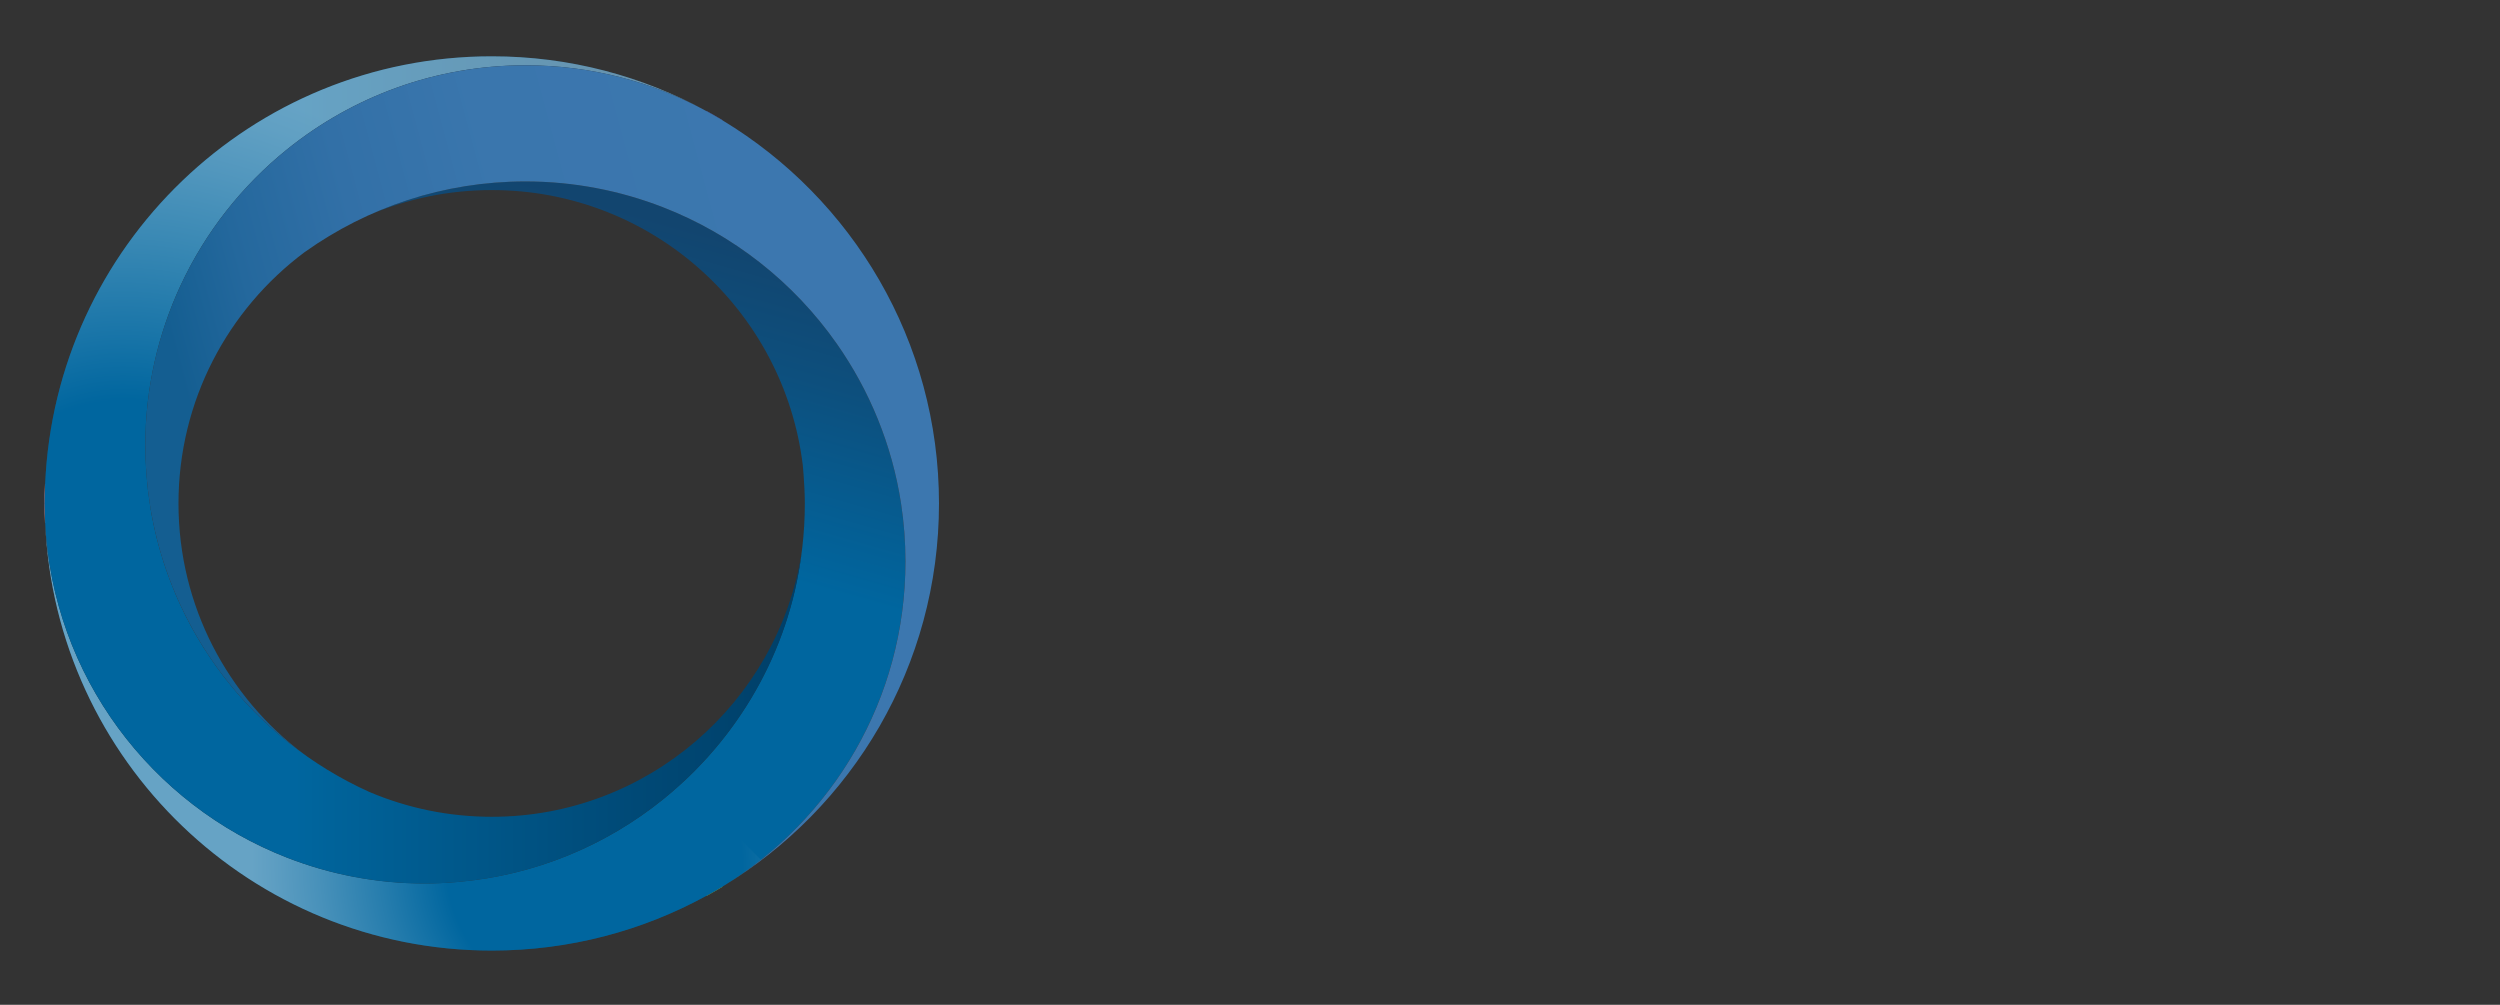 <?xml version="1.0" encoding="UTF-8" standalone="no"?>
<!-- Generator: Adobe Illustrator 17.0.0, SVG Export Plug-In . SVG Version: 6.00 Build 0)  -->

<svg
   xmlns:dc="http://purl.org/dc/elements/1.1/"
   xmlns:cc="http://creativecommons.org/ns#"
   xmlns:rdf="http://www.w3.org/1999/02/22-rdf-syntax-ns#"
   xmlns:svg="http://www.w3.org/2000/svg"
   xmlns="http://www.w3.org/2000/svg"
   xmlns:sodipodi="http://sodipodi.sourceforge.net/DTD/sodipodi-0.dtd"
   xmlns:inkscape="http://www.inkscape.org/namespaces/inkscape"
   version="1.1"
   id="Layer_1"
   x="0px"
   y="0px"
   width="671.788px"
   height="270px"
   viewBox="0 15 671.788 270"
   enable-background="new 0 15 671.788 270"
   xml:space="preserve"
   sodipodi:docname="logo.svg"
   inkscape:version="0.92.4 (33fec40, 2019-01-16)"><rect x="0" y="15" width="671.788" height="270" fill="#333333" stroke="none"/><defs
   id="defs123"><meshgradient
     inkscape:collect="always"
     id="meshgradient3830"
     gradientUnits="userSpaceOnUse"
     x="12.01"
     y="30.128"><meshrow
       id="meshrow3832"><meshpatch
         id="meshpatch3834"><stop
           path="c 80.104,0  160.207,0  240.311,0"
           style="stop-color:#ffffff;stop-opacity:1"
           id="stop3836" /><stop
           path="c 0,80.101  0,160.202  0,240.303"
           style="stop-color:#000000;stop-opacity:1"
           id="stop3838" /><stop
           path="c -80.104,0  -160.207,0  -240.311,0"
           style="stop-color:#ffffff;stop-opacity:1"
           id="stop3840" /><stop
           path="c 0,-80.101  0,-160.202  0,-240.303"
           style="stop-color:#000000;stop-opacity:1"
           id="stop3842" /></meshpatch></meshrow></meshgradient></defs><sodipodi:namedview
   pagecolor="#ffffff"
   bordercolor="#666666"
   borderopacity="1"
   objecttolerance="10"
   gridtolerance="10"
   guidetolerance="10"
   inkscape:pageopacity="0"
   inkscape:pageshadow="2"
   inkscape:window-width="1863"
   inkscape:window-height="1025"
   id="namedview121"
   showgrid="false"
   inkscape:zoom="0.67878554"
   inkscape:cx="335.89401"
   inkscape:cy="76.071226"
   inkscape:window-x="57"
   inkscape:window-y="27"
   inkscape:window-maximized="1"
   inkscape:current-layer="Layer_1" />
<g
   id="g84"
   style="fill-opacity:1;fill:url(#meshgradient3830)">
	<path
   fill="none"
   stroke="#7BC043"
   stroke-width="0.1"
   d="M189.822,255.71c1.47-0.799,2.918-1.63,4.342-2.497   C192.736,254.073,191.289,254.904,189.822,255.71z"
   id="path2"
   style="fill-opacity:1.0" />
	<path
   fill="none"
   stroke="#4E51A2"
   stroke-width="0.1"
   d="M189.819,44.85c1.47,0.804,2.921,1.638,4.352,2.501   C192.743,46.484,191.292,45.65,189.819,44.85z"
   id="path4"
   style="fill-opacity:1.0" />
	<linearGradient
   id="SVGID_1_"
   gradientUnits="userSpaceOnUse"
   x1="121.857"
   y1="188.503"
   x2="156.19"
   y2="67.836"
   style="fill-opacity:1.0">
		<stop
   offset="0.33"
   style="stop-color:#00669F;fill-opacity:1.0"
   id="stop6" />
		<stop
   offset="0.758"
   style="stop-color:#0D4F7D;fill-opacity:1.0"
   id="stop8" />
		<stop
   offset="1"
   style="stop-color:#12456F;fill-opacity:1.0"
   id="stop10" />
	</linearGradient>
	<path
   fill="url(#SVGID_1_)"
   d="M242.121,150.287c-2.425-15.817-8.499-30.422-17.304-42.97   c-11.527-16.429-27.758-29.298-46.751-36.66c-11.446-4.437-23.879-6.898-36.893-6.898c-14.865,0-28.981,3.195-41.721,8.906   c10.057-4.244,21.111-6.592,32.713-6.592c43.034,0,78.509,32.296,83.562,73.971c-0.166-1.662,0.544,5.072,0.544,10.238   c0,32.199-14.921,60.903-38.206,79.622c-15.302,12.303-34.219,20.277-54.913,22.086c-2.973,0.261-5.972,0.42-9.01,0.42   c-13.014,0-25.447-2.461-36.896-6.898c-36.612-14.197-63.018-48.866-65.104-89.974c2.755,63.914,55.425,114.893,120.021,114.893   c20.896,0,40.544-5.343,57.658-14.722c1.467-0.805,2.914-1.636,4.342-2.497c29.463-17.917,49.14-50.324,49.14-87.324   C243.304,160.585,242.9,155.372,242.121,150.287z"
   id="path13"
   style="fill-opacity:1.0" />
	<radialGradient
   id="SVGID_2_"
   cx="159.667"
   cy="247"
   r="92.015"
   gradientUnits="userSpaceOnUse"
   style="fill-opacity:1.0">
		<stop
   offset="0.431"
   style="stop-color:#00669F;fill-opacity:1.0"
   id="stop15" />
		<stop
   offset="0.619"
   style="stop-color:#5D9EC2;fill-opacity:1.0"
   id="stop17" />
		<stop
   offset="0.806"
   style="stop-color:#B4D2E3;fill-opacity:1.0"
   id="stop19" />
		<stop
   offset="0.937"
   style="stop-color:#EAF2F7;fill-opacity:1.0"
   id="stop21" />
		<stop
   offset="1"
   style="stop-color:#FFFFFF;fill-opacity:1.0"
   id="stop23" />
	</radialGradient>
	<path
   opacity="0.4"
   fill="url(#SVGID_2_)"
   d="M178.066,229.904c-15.302,12.303-34.219,20.277-54.913,22.086   c-2.973,0.261-5.972,0.42-9.01,0.42c-13.014,0-25.447-2.461-36.896-6.898c-36.612-14.197-63.018-48.866-65.104-89.974   c2.755,63.914,55.425,114.893,120.021,114.893c20.896,0,40.544-5.343,57.658-14.722c1.467-0.805,2.914-1.636,4.342-2.497   c3.586-2.181,7.025-4.583,10.305-7.175l-20.916-20.916C181.776,226.771,179.961,228.382,178.066,229.904z"
   id="path26"
   style="fill-opacity:1.0" />
	<radialGradient
   id="SVGID_3_"
   cx="215.719"
   cy="140.009"
   r="0.044"
   gradientUnits="userSpaceOnUse"
   style="fill-opacity:1.0">
		<stop
   offset="0.505"
   style="stop-color:#000000;fill-opacity:1.0"
   id="stop28" />
		<stop
   offset="0.668"
   style="stop-color:#5D5D5D;fill-opacity:1.0"
   id="stop30" />
		<stop
   offset="0.831"
   style="stop-color:#B4B4B4;fill-opacity:1.0"
   id="stop32" />
		<stop
   offset="0.945"
   style="stop-color:#EAEAEA;fill-opacity:1.0"
   id="stop34" />
		<stop
   offset="1"
   style="stop-color:#FFFFFF;fill-opacity:1.0"
   id="stop36" />
	</radialGradient>
	<path
   opacity="0.4"
   fill="url(#SVGID_3_)"
   d="M215.709,139.835c0.003,0.036,0.01,0.098,0.016,0.186   c0.003,0.008,0.003,0.014,0.003,0.023C215.719,139.943,215.712,139.878,215.709,139.835z"
   id="path39"
   style="fill-opacity:1.0" />
	<path
   fill="none"
   stroke="#F497A2"
   stroke-width="0.1"
   d="M12.143,155.538c-0.075-1.744-0.13-3.495-0.13-5.256   C12.012,152.044,12.054,153.798,12.143,155.538z"
   id="path41"
   style="fill-opacity:1.0" />
	<path
   fill="none"
   stroke="#F497A2"
   stroke-width="0.1"
   d="M12.012,150.282c0-1.763,0.055-3.513,0.13-5.257   C12.054,146.766,12.012,148.52,12.012,150.282z"
   id="path43"
   style="fill-opacity:1.0" />
	<linearGradient
   id="SVGID_4_"
   gradientUnits="userSpaceOnUse"
   x1="12.012"
   y1="141.278"
   x2="215.386"
   y2="141.278"
   style="fill-opacity:1.0">
		<stop
   offset="0.33"
   style="stop-color:#00669F;fill-opacity:1.0"
   id="stop45" />
		<stop
   offset="0.376"
   style="stop-color:#00639A;fill-opacity:1.0"
   id="stop47" />
		<stop
   offset="0.783"
   style="stop-color:#004976;fill-opacity:1.0"
   id="stop49" />
		<stop
   offset="1"
   style="stop-color:#003F68;fill-opacity:1.0"
   id="stop51" />
	</linearGradient>
	<path
   fill="url(#SVGID_4_)"
   d="M215.386,163.759c-6.526,40.004-41.368,70.725-83.22,70.725c-11.609,0-22.67-2.35-32.733-6.598   l-0.31-0.134c-30.888-13.972-53.583-42.855-58.894-77.47c-0.779-5.09-1.187-10.3-1.187-15.607c0-15.354,3.41-29.907,9.48-42.969   c6.66-14.337,16.544-26.864,28.726-36.658c17.503-14.069,39.722-22.506,63.927-22.506c17.61,0,34.18,4.458,48.641,12.307   c-17.118-9.381-36.759-14.721-57.655-14.721c-64.596,0-117.266,50.979-120.021,114.896c-0.075,1.744-0.13,3.495-0.13,5.257   c0,1.761,0.055,3.512,0.13,5.256c2.086,41.108,28.492,75.777,65.104,89.974c11.449,4.437,23.882,6.914,36.896,6.914   c3.038,0,6.037-0.16,9.01-0.421c20.694-1.809,39.611-9.799,54.913-22.102C198.047,213.842,212.032,190.39,215.386,163.759   L215.386,163.759z"
   id="path54"
   style="fill-opacity:1.0" />
	<radialGradient
   id="SVGID_5_"
   cx="33.093"
   cy="166.122"
   r="131.302"
   gradientUnits="userSpaceOnUse"
   style="fill-opacity:1.0">
		<stop
   offset="0.33"
   style="stop-color:#00669F;fill-opacity:1.0"
   id="stop56" />
		<stop
   offset="0.47"
   style="stop-color:#3F8CB7;fill-opacity:1.0"
   id="stop58" />
		<stop
   offset="0.663"
   style="stop-color:#90BDD5;fill-opacity:1.0"
   id="stop60" />
		<stop
   offset="0.822"
   style="stop-color:#CCE0EC;fill-opacity:1.0"
   id="stop62" />
		<stop
   offset="0.938"
   style="stop-color:#F1F7FA;fill-opacity:1.0"
   id="stop64" />
		<stop
   offset="1"
   style="stop-color:#FFFFFF;fill-opacity:1.0"
   id="stop66" />
	</radialGradient>
	<path
   opacity="0.4"
   fill="url(#SVGID_5_)"
   d="M40.23,150.282c-0.779-5.09-1.187-10.3-1.187-15.607   c0-15.354,3.41-29.907,9.48-42.969c6.66-14.337,16.544-26.864,28.726-36.658c17.503-14.069,39.722-22.506,63.927-22.506   c17.61,0,34.18,4.458,48.641,12.307c-17.118-9.381-36.759-14.721-57.655-14.721c-64.596,0-117.266,50.979-120.021,114.896   c-0.075,1.744-0.13,3.495-0.13,5.257c0,0.461,0.026,0.914,0.033,1.374h28.42C40.387,151.196,40.302,150.743,40.23,150.282z"
   id="path69"
   style="fill-opacity:1.0" />
	<linearGradient
   id="SVGID_6_"
   gradientUnits="userSpaceOnUse"
   x1="62.763"
   y1="169.176"
   x2="224.537"
   y2="125.829"
   style="fill-opacity:1.0">
		<stop
   offset="0"
   style="stop-color:#145E91;fill-opacity:1.0"
   id="stop71" />
		<stop
   offset="0.14"
   style="stop-color:#24689D;fill-opacity:1.0"
   id="stop73" />
		<stop
   offset="0.331"
   style="stop-color:#3270A7;fill-opacity:1.0"
   id="stop75" />
		<stop
   offset="0.569"
   style="stop-color:#3A76AD;fill-opacity:1.0"
   id="stop77" />
		<stop
   offset="1"
   style="stop-color:#3C77AF;fill-opacity:1.0"
   id="stop79" />
	</linearGradient>
	<path
   fill="url(#SVGID_6_)"
   d="M194.171,47.351c-1.431-0.864-2.882-1.697-4.352-2.501c-14.461-7.849-31.031-12.307-48.641-12.307   c-24.205,0-46.425,8.437-63.927,22.506c-12.182,9.794-22.066,22.321-28.726,36.658c-6.07,13.063-9.48,27.615-9.48,42.969   c0,5.307,0.408,10.518,1.187,15.607l0,0c4.254,27.73,19.67,51.782,41.512,67.443c-20.512-15.361-33.783-39.853-33.783-67.445   c0-27.589,13.268-52.077,33.77-67.435c0,0,0,0,0.31-0.219c16.704-11.855,37.091-18.868,59.135-18.868   c13.014,0,25.447,2.461,36.893,6.898c18.992,7.362,35.224,20.231,46.751,36.66c8.805,12.549,14.878,27.153,17.304,42.97   c0.779,5.085,1.183,10.298,1.183,15.602c0,37-19.677,69.407-49.14,87.324c34.849-21.036,58.154-59.259,58.154-102.93   C252.318,106.61,229.016,68.388,194.171,47.351z"
   id="path82"
   style="fill-opacity:1.0" />
</g>

</svg>